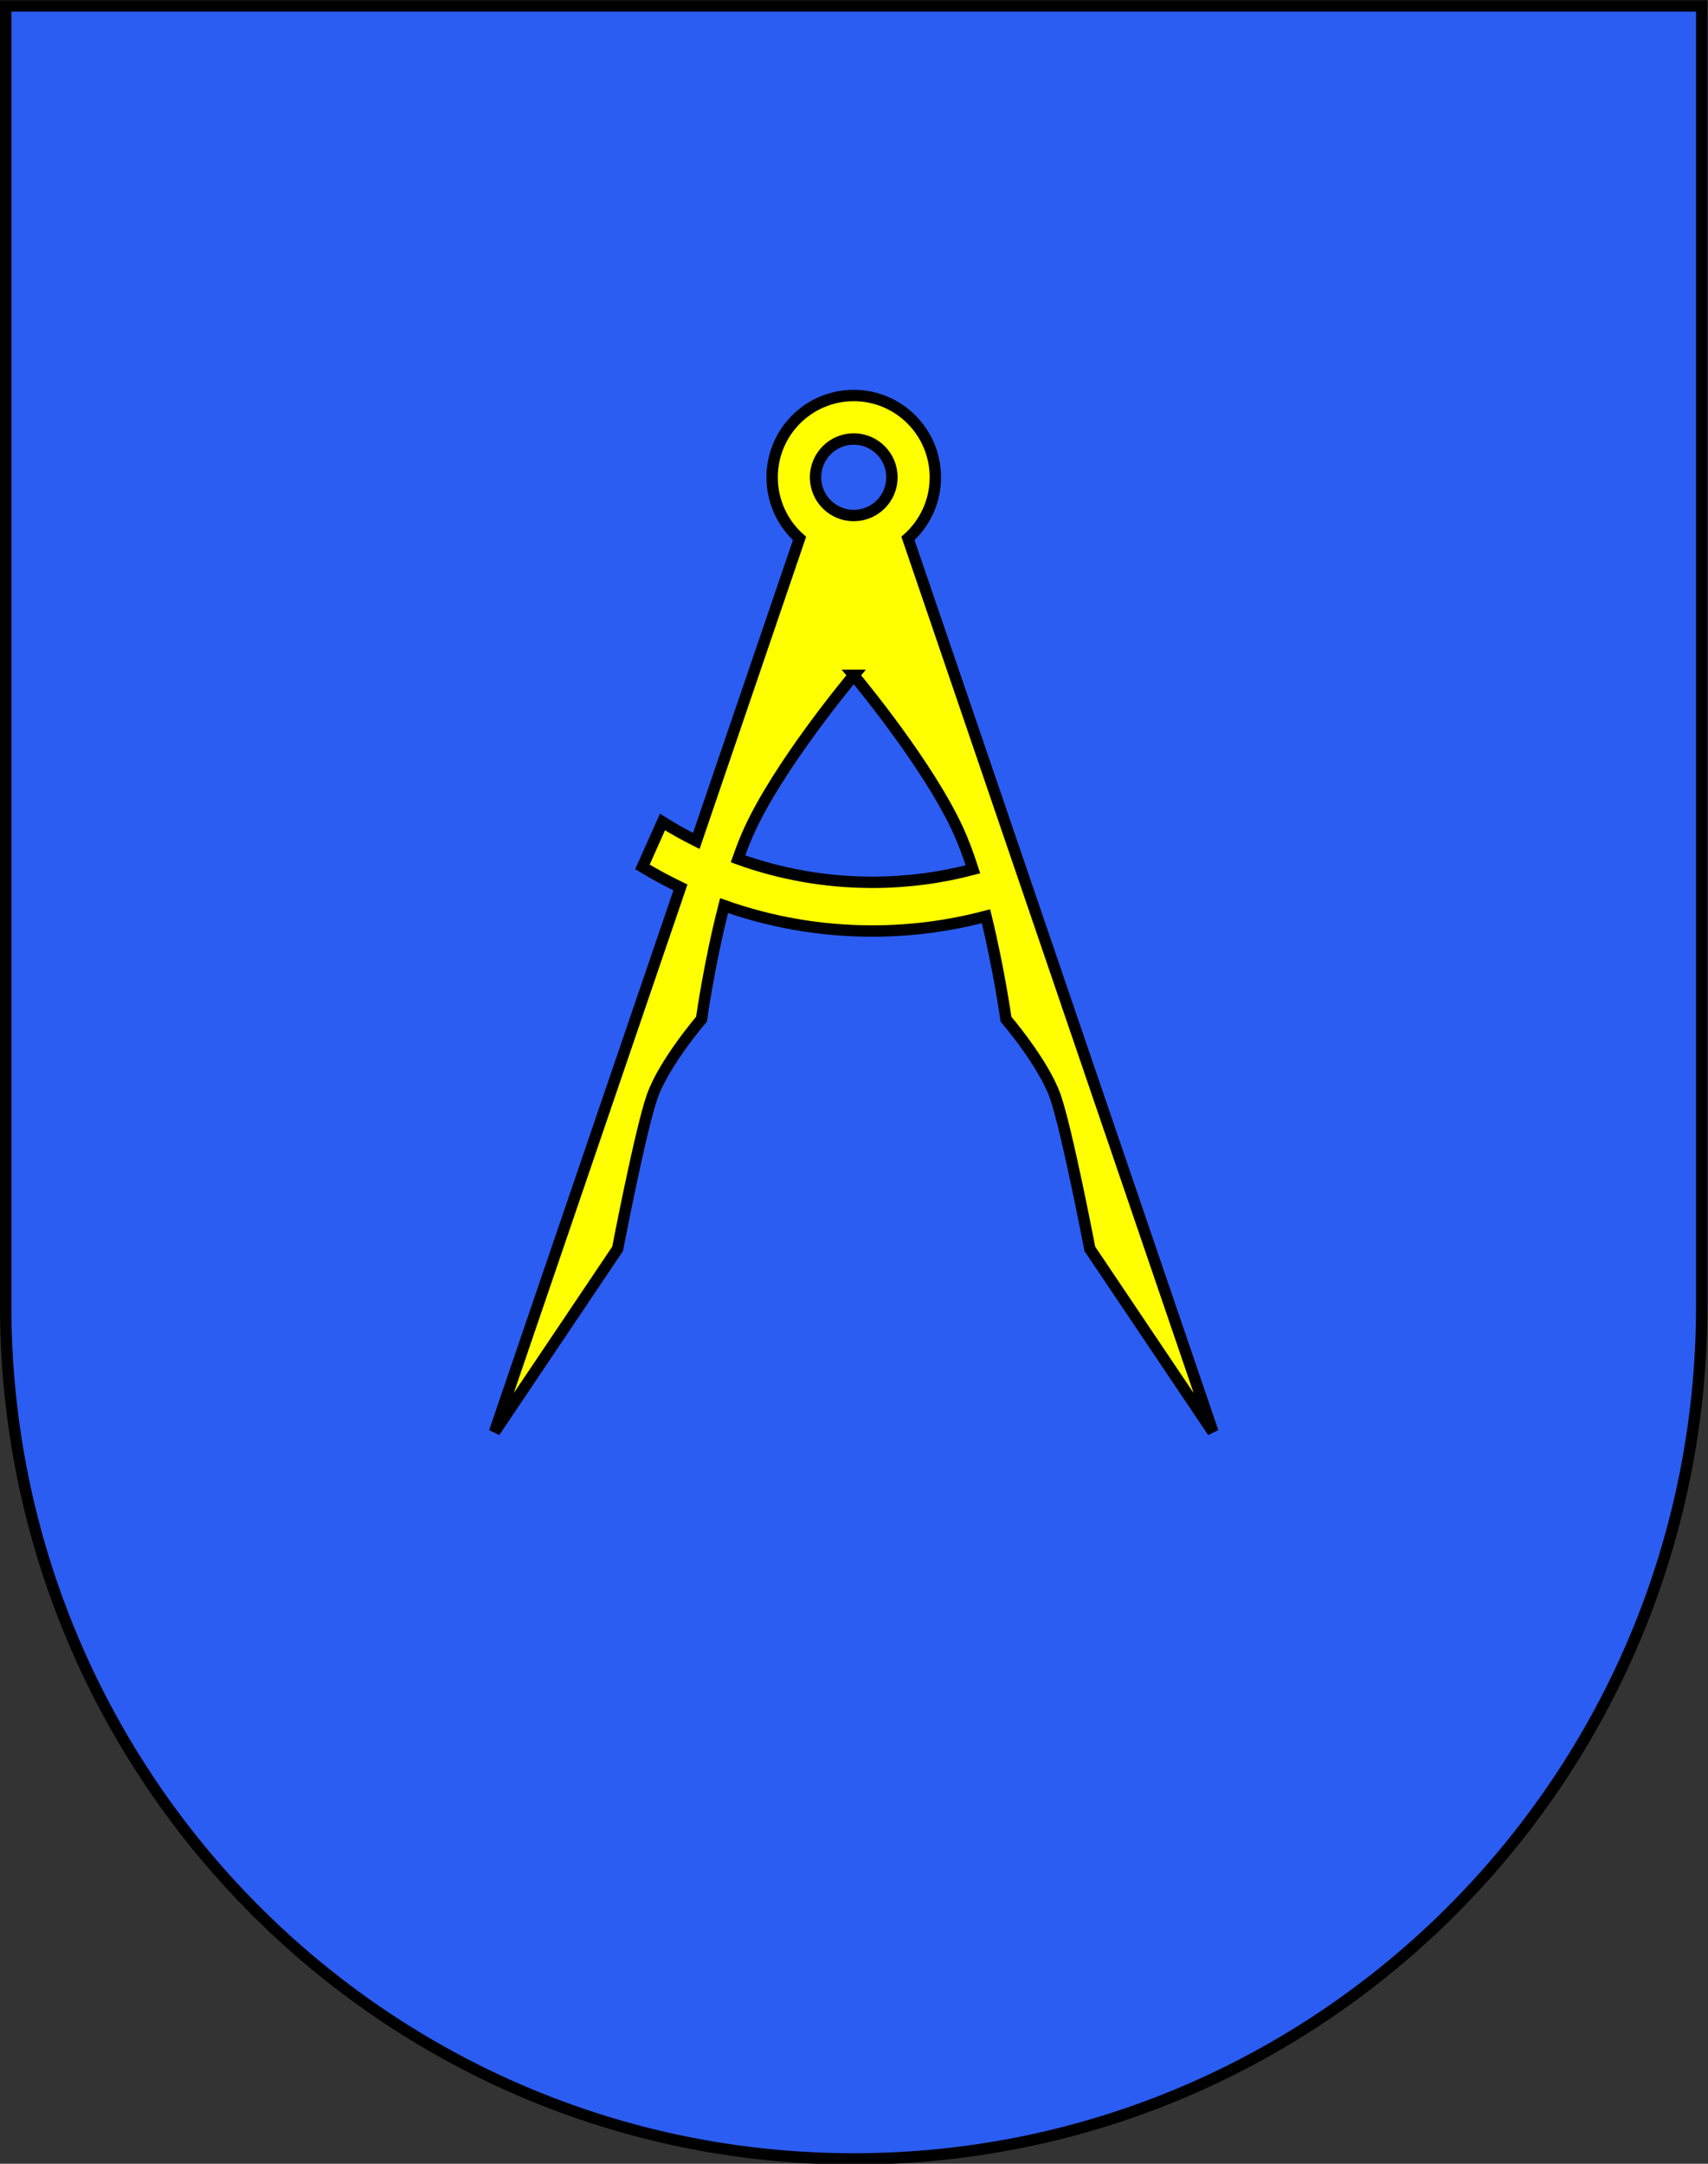 <?xml version="1.0" encoding="UTF-8" standalone="no"?>
<!-- Created with Inkscape (http://www.inkscape.org/) -->

<svg
   xmlns:dc="http://purl.org/dc/elements/1.1/"
   xmlns:cc="http://creativecommons.org/ns#"
   xmlns:rdf="http://www.w3.org/1999/02/22-rdf-syntax-ns#"
   xmlns:svg="http://www.w3.org/2000/svg"
   xmlns="http://www.w3.org/2000/svg"
   xmlns:sodipodi="http://sodipodi.sourceforge.net/DTD/sodipodi-0.dtd"
   xmlns:inkscape="http://www.inkscape.org/namespaces/inkscape"
   width="600"
   height="760"
   id="svg3006"
   version="1.1"
   inkscape:version="0.91 r13725"
   sodipodi:docname="lignieres.svg">
  <rect width="100%" height="100%" fill="#333333" stroke="none"/>
  <defs
     id="defs3008" />
  <sodipodi:namedview
     id="base"
     pagecolor="#ffffff"
     bordercolor="#666666"
     borderopacity="1.0"
     inkscape:pageopacity="0.0"
     inkscape:pageshadow="2"
     inkscape:zoom="0.35"
     inkscape:cx="-642.14286"
     inkscape:cy="520"
     inkscape:document-units="px"
     inkscape:current-layer="layer1"
     showgrid="false"
     inkscape:window-width="1920"
     inkscape:window-height="1017"
     inkscape:window-x="1912"
     inkscape:window-y="-8"
     inkscape:window-maximized="1" />
  <g
     inkscape:label="Layer 1"
     inkscape:groupmode="layer"
     id="layer1"
     transform="translate(0,-292.362)">
    <g
       id="g8068"
       transform="matrix(0.993,0,0,0.995,2,3.557)">
      <g
         style="stroke:#000000;stroke-width:4.024;stroke-miterlimit:4;stroke-dasharray:none"
         id="g6664"
         transform="translate(-37.143,66.655)">
        <path
           style="fill:#2b5df2;fill-opacity:1;stroke:#000000;stroke-width:4.024;stroke-miterlimit:4;stroke-dasharray:none"
           id="path2346-2-9"
           d="m 37.143,225.708 0,458.868 c 0,166.311 134.315,301.132 300,301.132 165.685,0 300,-134.821 300,-301.132 l 0,-458.868 -600,0 z"
           inkscape:connector-curvature="0" />
        <path
           style="fill:#ffff00;fill-opacity:1;stroke:#000000;stroke-width:4.024;stroke-miterlimit:4;stroke-dasharray:none"
           d="m 337.152,363.22 c -15.944,0 -28.869,12.925 -28.869,28.869 0,8.585 3.741,16.309 9.689,21.597 l -36.519,106.779 c -4.106,-2.043 -8.098,-4.273 -11.963,-6.694 l -7.091,15.842 c 4.346,2.631 8.835,5.044 13.442,7.253 l -65.767,192.212 43.538,-64.63 c 0,0 8.072,-41.911 12.233,-53.768 4.161,-11.857 17.448,-27.299 17.448,-27.299 0,0 2.758,-19.858 7.993,-40.092 16.399,5.802 34.047,8.967 52.433,8.967 13.904,0 27.381,-1.824 40.218,-5.214 4.622,18.867 7.073,36.339 7.073,36.339 0,0 13.287,15.442 17.448,27.299 4.161,11.857 12.215,53.768 12.215,53.768 L 464.211,729.079 356.332,413.668 c 5.942,-5.288 9.689,-13 9.689,-21.579 0,-15.944 -12.925,-28.869 -28.869,-28.869 z m 0,15.355 c 7.463,0 13.514,6.051 13.514,13.514 0,7.463 -6.051,13.496 -13.514,13.496 -7.463,0 -13.514,-6.033 -13.514,-13.496 0,-7.463 6.051,-13.514 13.514,-13.514 z m 0,83.413 c 2.916,3.498 26.295,31.838 36.718,54.219 1.982,4.256 3.796,9.137 5.449,14.272 -11.369,2.982 -23.294,4.583 -35.599,4.583 -16.675,0 -32.676,-2.929 -47.507,-8.282 1.312,-3.772 2.723,-7.354 4.222,-10.573 10.427,-22.39 33.818,-50.741 36.718,-54.219 z"
           id="path6542"
           inkscape:connector-curvature="0" />
      </g>
    </g>
  </g>
</svg>
